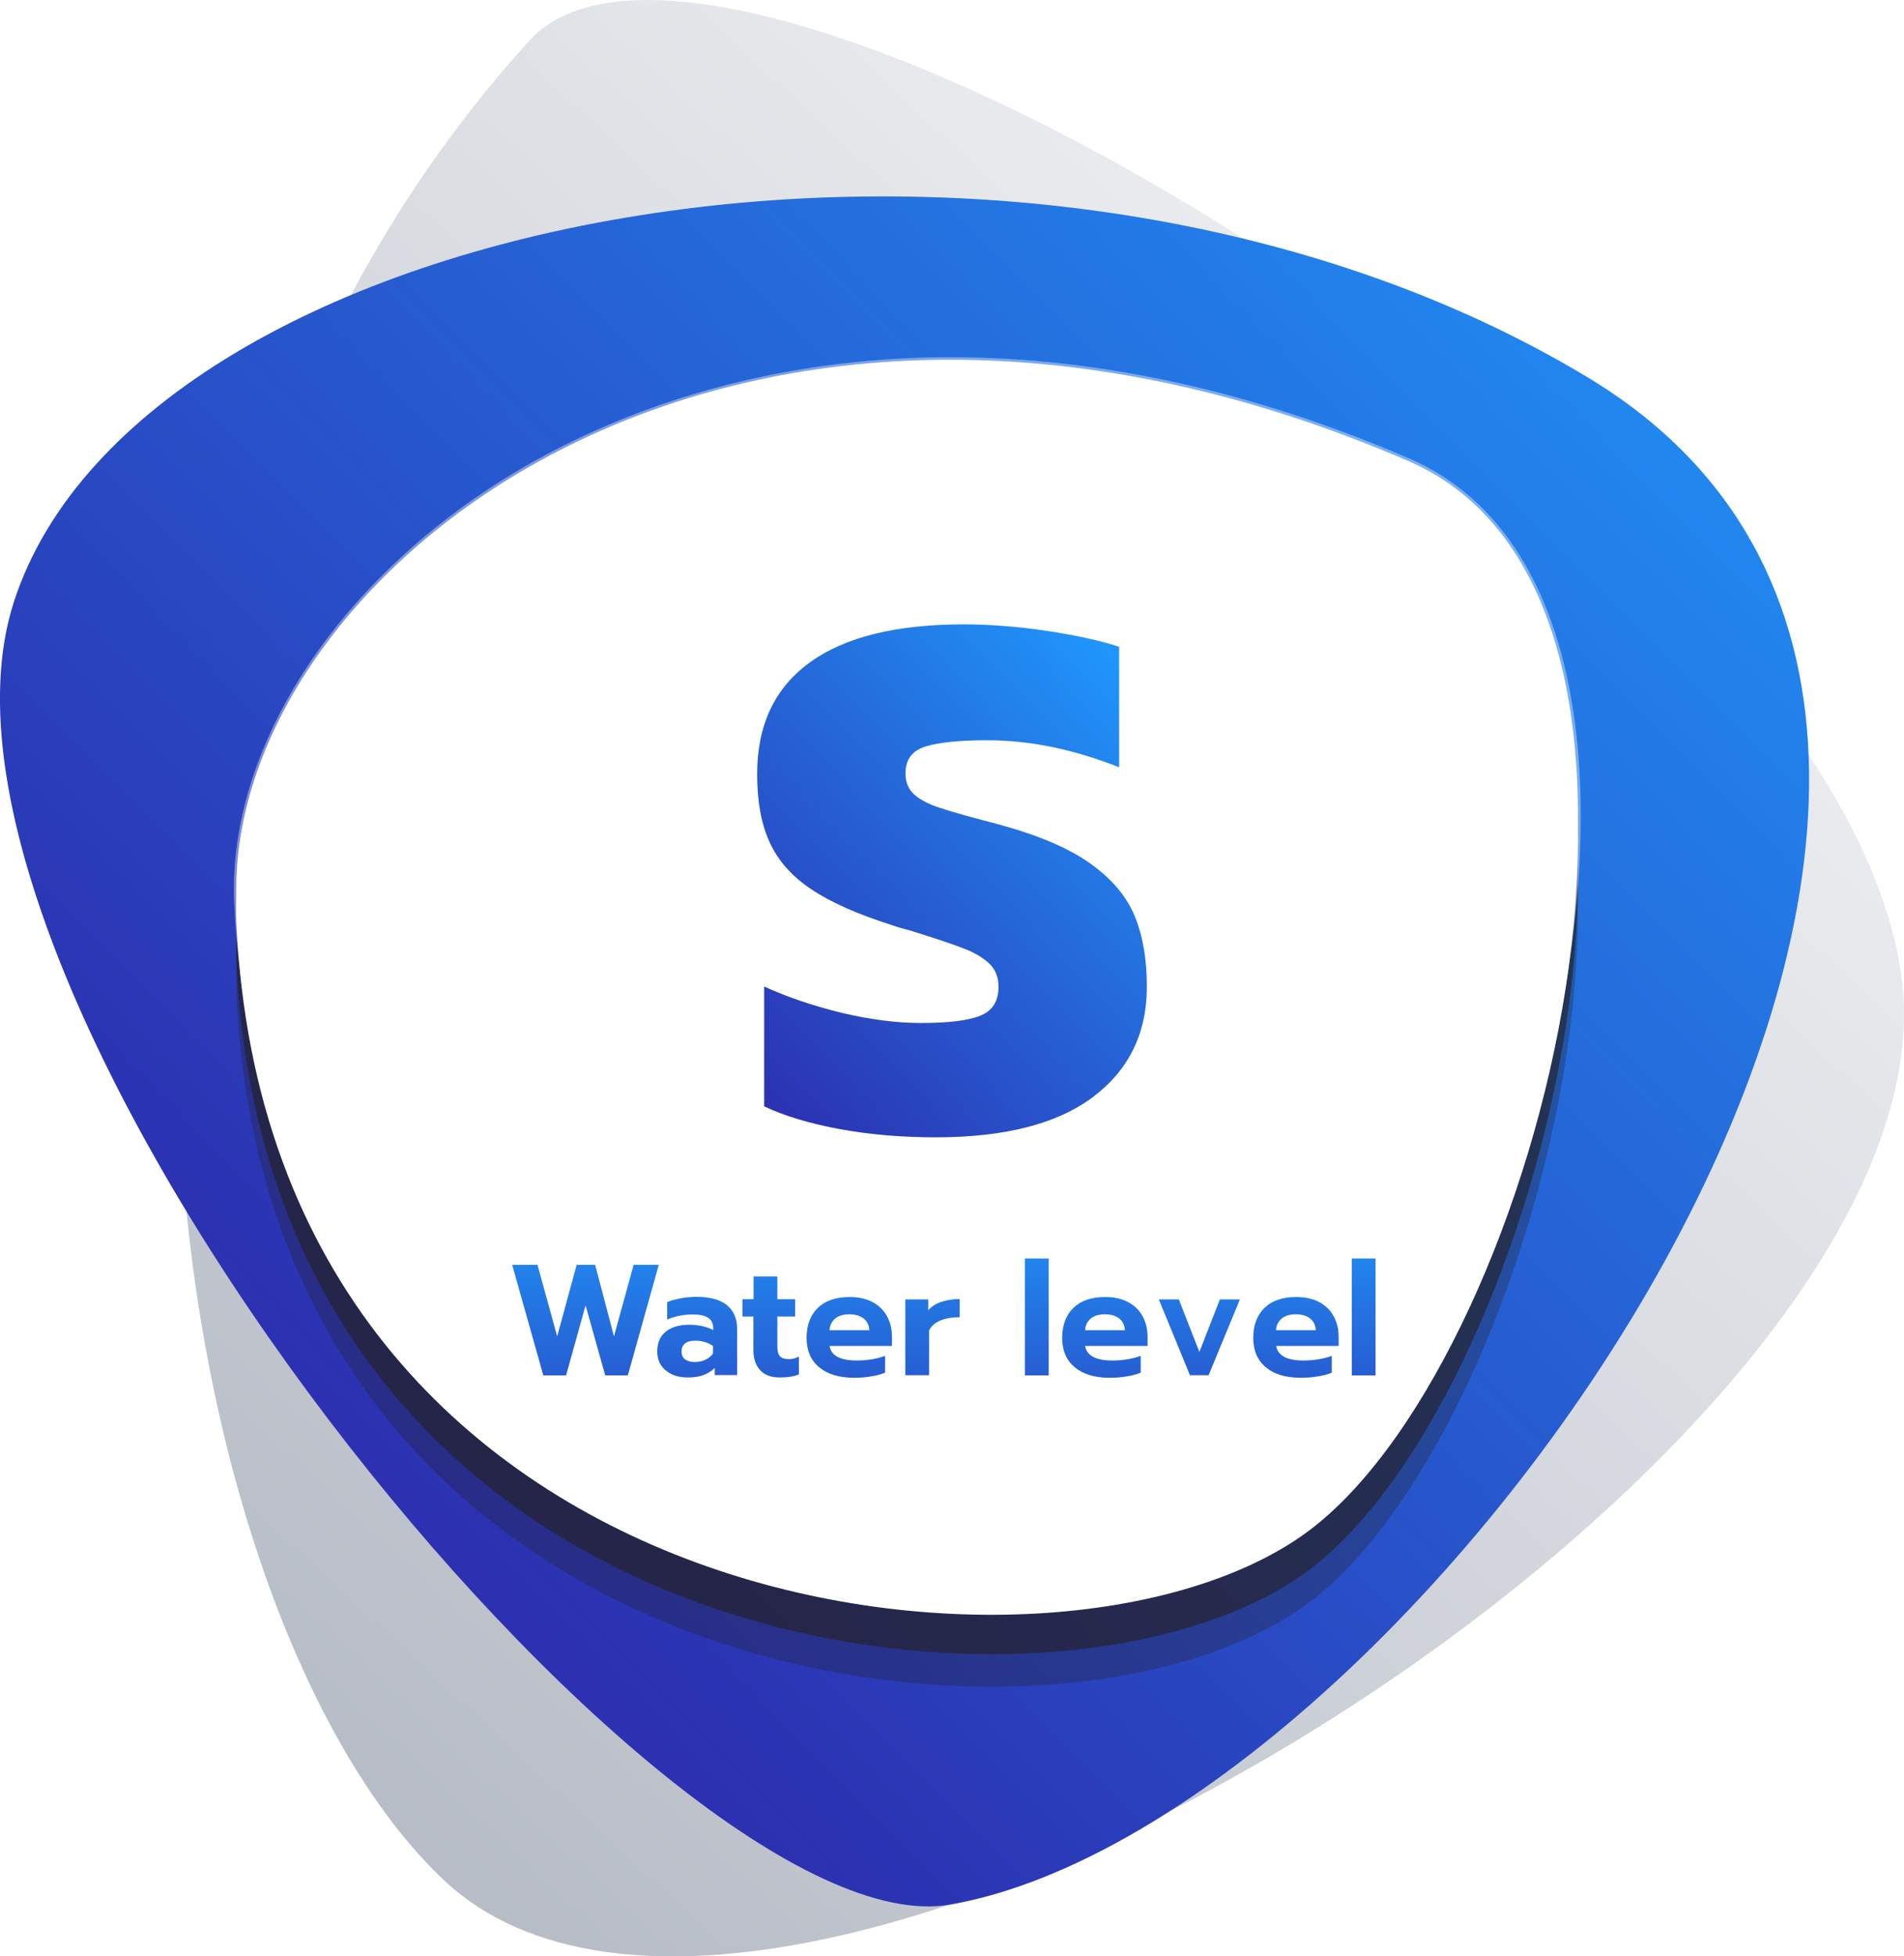 <?xml version="1.0" encoding="utf-8"?>
<!-- Generator: Adobe Illustrator 26.5.0, SVG Export Plug-In . SVG Version: 6.00 Build 0)  -->
<svg version="1.1" id="Layer_1" xmlns="http://www.w3.org/2000/svg" xmlns:xlink="http://www.w3.org/1999/xlink" x="0px" y="0px"
	 viewBox="0 0 111.3 114.3" style="enable-background:new 0 0 111.3 114.3;" xml:space="preserve">
<style type="text/css">
	.st0{fill:url(#SVGID_1_);}
	.st1{fill:url(#SVGID_00000036930489982278112580000012416698145961802160_);}
	.st2{opacity:0.3;fill:#231F20;}
	.st3{opacity:0.6;fill:#231F20;}
	.st4{fill:#FFFFFF;}
	.st5{opacity:0.4;}
	.st6{fill:url(#SVGID_00000138548940895574429500000008060040787204358057_);}
	.st7{fill:url(#SVGID_00000027596820264108065300000016328685977154571676_);}
	.st8{fill:url(#SVGID_00000053531387974260991360000002844761562222984608_);}
	.st9{fill:url(#SVGID_00000047782460315419378710000016077840100718624161_);}
	.st10{fill:url(#SVGID_00000044156487696140402790000003868075064368568759_);}
	.st11{fill:url(#SVGID_00000028282882143121970760000012491416336724045702_);}
	.st12{fill:url(#SVGID_00000178895519555813849410000007948201983682810297_);}
	.st13{fill:url(#SVGID_00000004537609284547154690000006285376297706326939_);}
	.st14{fill:url(#SVGID_00000008148384495481295190000007973807012316314279_);}
	.st15{fill:url(#SVGID_00000003818823459585547650000012179801031934733462_);}
	.st16{fill:url(#SVGID_00000079444460994082236990000008675109786657957815_);}
	.st17{opacity:0.3;fill:#221F1F;}
	.st18{opacity:0.6;fill:#221F1F;}
	.st19{fill:url(#SVGID_00000098193295044540760460000005363361439462095030_);}
	.st20{fill:url(#SVGID_00000091718559263174291320000004930936642739600566_);}
	.st21{fill:url(#SVGID_00000070097714933446942760000017796087019651999910_);}
	.st22{fill:url(#SVGID_00000100379657206785176850000005001358894305162431_);}
	.st23{fill:url(#SVGID_00000136380080401313381660000004891119109466102194_);}
	.st24{fill:url(#SVGID_00000015332634003920167690000009382232275579294087_);}
	.st25{fill:#3D3D3D;}
	.st26{fill:url(#SVGID_00000073710820102797897030000010044814018593641126_);}
	.st27{fill:url(#SVGID_00000019642985538682949900000011817292519743172268_);}
	.st28{fill:url(#SVGID_00000005244828627722758260000013536090579244969620_);}
	.st29{fill:url(#SVGID_00000140731778981027101100000001883901250396876683_);}
	.st30{fill:url(#SVGID_00000031199065590805081390000016422110634852112567_);}
	.st31{fill:url(#SVGID_00000162339701583819602100000017790882747716386213_);}
	.st32{fill:url(#SVGID_00000022558392090582295040000008822915783711538575_);}
	.st33{fill:url(#SVGID_00000114040117993481321480000004182571314598824851_);}
	.st34{fill:url(#SVGID_00000139997687208632256420000017992882678526374547_);}
	.st35{fill:url(#SVGID_00000177455279282507682670000005365894224005646006_);}
	.st36{fill:url(#SVGID_00000029034787120262663560000014887296765689828773_);}
	.st37{fill:url(#SVGID_00000129902010441975818540000002436607190825015455_);}
	.st38{fill:url(#SVGID_00000002357848111610791620000017661263402119546541_);}
	.st39{fill:url(#SVGID_00000087372626374961757330000018265848107561734814_);}
	.st40{fill:url(#SVGID_00000046327437978685303570000015294359936387857280_);}
	.st41{fill:url(#SVGID_00000137849689216992339420000011959063372332978578_);}
	.st42{fill:url(#SVGID_00000139265129604343071670000009509499101997817516_);}
	.st43{fill:url(#SVGID_00000133517595128797342260000008905983245122100364_);}
	.st44{fill:url(#SVGID_00000045587633455890048420000004421006665661896603_);}
	.st45{fill:url(#SVGID_00000036227853551217678310000013832537338494461057_);}
	.st46{fill:url(#SVGID_00000178914276391974173090000014439296812751471551_);}
	.st47{fill:url(#SVGID_00000080172745007201043500000010449753802571918208_);}
	.st48{fill:url(#SVGID_00000162351659688742253200000002359533176401742998_);}
	.st49{fill:url(#SVGID_00000155835619707759695300000001139471057824104359_);}
	.st50{fill:url(#SVGID_00000078757663316717180510000014051083379056334474_);}
	.st51{fill:url(#SVGID_00000083803697220950687200000000417424071614914222_);}
	.st52{fill:url(#SVGID_00000165932437311284053120000010482072937148143789_);}
	.st53{fill:url(#SVGID_00000044165149010097800740000002396335444193518507_);}
	.st54{fill:url(#SVGID_00000007405476810749763530000012332564875604973747_);}
	.st55{fill:url(#SVGID_00000129186473899597689810000009511286101249133757_);}
	.st56{fill:url(#SVGID_00000134243761338397075120000004810812805442846889_);}
	.st57{fill:url(#SVGID_00000021822302469655338930000002049025214408450751_);}
	.st58{fill:url(#SVGID_00000034054403081517217620000014810707196319261057_);}
	.st59{fill:url(#SVGID_00000150072341185280867100000013498803891211798206_);}
	.st60{fill:url(#SVGID_00000020379254623842167610000013709262460703257775_);}
	.st61{fill:url(#SVGID_00000026142498972280811300000000438206976748273595_);}
	.st62{fill:url(#SVGID_00000116205680565574589650000005627705550785750661_);}
	.st63{fill:url(#SVGID_00000161592448007507023990000012810993909123888796_);}
	.st64{fill:url(#SVGID_00000057869066371659700780000007290148646416403643_);}
	.st65{fill:url(#SVGID_00000072252566481937247860000006713205776744059292_);}
	.st66{fill:url(#SVGID_00000089539655979705766610000010112260815219530112_);}
	.st67{fill:url(#SVGID_00000070800557662379803310000005438979637292549032_);}
	.st68{fill:url(#SVGID_00000131331341706643505540000005747295418689318057_);}
	.st69{fill:url(#SVGID_00000021100176131050973720000003922499303559847332_);}
	.st70{fill:url(#SVGID_00000142881889819848869900000005842576131993832615_);}
	.st71{fill:url(#SVGID_00000046338929496086996310000002730366692660962233_);}
	.st72{fill:url(#SVGID_00000134218736270338678930000008424221183135305628_);}
	.st73{fill:url(#SVGID_00000022561974899782913060000009042740404746393498_);}
	.st74{fill:url(#SVGID_00000135669210799318329880000014221867649907756952_);}
	.st75{fill:url(#SVGID_00000030448032757902091280000002149466380493576069_);}
	.st76{fill:url(#SVGID_00000011008108786065488660000007477195415623004804_);}
	.st77{fill:url(#SVGID_00000097475633432590788850000002839576880674805431_);}
	.st78{fill:url(#SVGID_00000040567317807556660960000017812972710807371442_);}
	.st79{fill:url(#SVGID_00000182498113090620234680000003436380768594613944_);}
	.st80{fill:url(#SVGID_00000022530225494440730220000015740470410725134490_);}
	.st81{fill:url(#SVGID_00000042694737983720045320000004040367996754401163_);}
	.st82{fill:url(#SVGID_00000169546057319639221520000012712146099646522009_);}
	.st83{fill:url(#SVGID_00000044146063790830794240000000862146255487765425_);}
	.st84{fill:url(#SVGID_00000051358977860080180960000001935590063454909862_);}
	.st85{fill:url(#SVGID_00000131358465751379533930000014154976253571582103_);}
	.st86{fill:url(#SVGID_00000084493889375171535960000016751064250503138214_);}
	.st87{fill:url(#SVGID_00000062913003949685473960000016189603697935898549_);}
	.st88{fill:url(#SVGID_00000177451486630926159340000004042105537001937052_);}
	.st89{fill:url(#SVGID_00000132783440776552633130000000054586996075357601_);}
	.st90{fill:url(#SVGID_00000007427719659581849430000008068489449624753030_);}
	.st91{fill:url(#SVGID_00000080192534263714546550000010016848025861421981_);}
	.st92{fill:url(#SVGID_00000083811910588556067530000001517918473213601922_);}
	.st93{fill:url(#SVGID_00000157290708560409879970000016263615844543826617_);}
	.st94{clip-path:url(#SVGID_00000109005559291894598560000007919270344212005273_);}
	.st95{clip-path:url(#SVGID_00000062166572488069264810000007214347289425385621_);enable-background:new    ;}
	.st96{clip-path:url(#SVGID_00000149375607294734955650000009303944663856375726_);}
	.st97{clip-path:url(#SVGID_00000048498377029481643270000017674191671428756649_);}
	.st98{opacity:0;clip-path:url(#SVGID_00000165914111964885320060000008391561521738634898_);}
	.st99{opacity:0;}
	.st100{clip-path:url(#SVGID_00000035501158351983081260000003809661979755650969_);}
	.st101{clip-path:url(#SVGID_00000165914111964885320060000008391561521738634898_);}
	.st102{clip-path:url(#SVGID_00000163065966343482065560000006550647259847733153_);}
	.st103{clip-path:url(#SVGID_00000159451661385434037720000015868462476298884771_);}
	.st104{clip-path:url(#SVGID_00000025417656287681280370000001470011506482000039_);enable-background:new    ;}
	.st105{clip-path:url(#SVGID_00000041293906879447585950000016910859429687924917_);}
	.st106{clip-path:url(#SVGID_00000091724697439429136050000000864597679330534791_);}
	.st107{opacity:0;clip-path:url(#SVGID_00000056426272352466358980000000451058384168579467_);}
	.st108{clip-path:url(#SVGID_00000006677499024059647700000009919839022081101499_);}
	.st109{clip-path:url(#SVGID_00000056426272352466358980000000451058384168579467_);}
	.st110{clip-path:url(#SVGID_00000138572764155363628410000007818954314341774006_);}
	.st111{clip-path:url(#SVGID_00000093153480571016606540000007058614505330404539_);}
	.st112{opacity:0.1;clip-path:url(#SVGID_00000059278975368701268420000005257289851640875669_);fill:#231F20;}
	.st113{clip-path:url(#SVGID_00000026854499406927182540000007191364272071890823_);}
	.st114{opacity:0.1;clip-path:url(#SVGID_00000124864597950126576400000000989540104343410365_);fill:#231F20;}
	.st115{clip-path:url(#SVGID_00000099643850625642906540000017272377076766653067_);}
	.st116{clip-path:url(#SVGID_00000087375505860860960420000012434261874694666917_);fill:#FFFFFF;}
	.st117{clip-path:url(#SVGID_00000147917724375788199330000015150048449635966355_);}
	.st118{clip-path:url(#SVGID_00000096753300390719805030000001739948578937238174_);fill:#FFFFFF;}
	.st119{clip-path:url(#SVGID_00000073714921552432346980000013411246819178100671_);}
	.st120{clip-path:url(#SVGID_00000147178739241558298670000010748794378151465108_);fill:#FFFFFF;}
	.st121{clip-path:url(#SVGID_00000016073328817941733330000014450309571802622600_);}
	.st122{clip-path:url(#SVGID_00000057870996349775076840000008819916952401136300_);enable-background:new    ;}
	.st123{clip-path:url(#SVGID_00000123422665537970315990000009528546936624382099_);}
	.st124{clip-path:url(#SVGID_00000166655601487086766580000003819070573051668373_);}
	.st125{opacity:0;clip-path:url(#SVGID_00000060013076820830546640000014942533099324357545_);}
	.st126{clip-path:url(#SVGID_00000155869233708959181870000004218402045037310611_);}
	.st127{clip-path:url(#SVGID_00000060013076820830546640000014942533099324357545_);}
	.st128{clip-path:url(#SVGID_00000063629458850537625040000001450243227900862877_);}
	.st129{clip-path:url(#SVGID_00000082329525501560423640000013847254164239852417_);}
	.st130{clip-path:url(#SVGID_00000059284718326311649610000005800956121994622373_);enable-background:new    ;}
	.st131{clip-path:url(#SVGID_00000105415032670066352130000005618107826369767853_);}
	.st132{clip-path:url(#SVGID_00000000203357453678928930000016381865275126694570_);}
	.st133{opacity:0;clip-path:url(#SVGID_00000046297830938102907120000010397857018084538526_);}
	.st134{clip-path:url(#SVGID_00000169522369064862401640000015105490909963653776_);}
	.st135{clip-path:url(#SVGID_00000046297830938102907120000010397857018084538526_);}
	.st136{clip-path:url(#SVGID_00000031893834613853703300000009204550962569989508_);}
	.st137{clip-path:url(#SVGID_00000140706839865762814190000004301879569296370837_);}
	.st138{clip-path:url(#SVGID_00000102525532173458187840000014553434330967182727_);enable-background:new    ;}
	.st139{clip-path:url(#SVGID_00000117644057376641873050000016252981146209182393_);}
	.st140{clip-path:url(#SVGID_00000039115090530587550080000008148262581706619798_);}
	.st141{opacity:0;clip-path:url(#SVGID_00000003827051099389308020000008341618138058266299_);}
	.st142{clip-path:url(#SVGID_00000150805909795306992440000014385014529090494085_);}
	.st143{clip-path:url(#SVGID_00000003827051099389308020000008341618138058266299_);}
	.st144{clip-path:url(#SVGID_00000149370366453545992230000015652764081445699236_);}
	.st145{clip-path:url(#SVGID_00000183232345924116565130000006560121788840264639_);}
	.st146{clip-path:url(#SVGID_00000119835166485390600230000000235557113327186105_);enable-background:new    ;}
	.st147{clip-path:url(#SVGID_00000129905800804333974860000000960294515121441443_);}
	.st148{clip-path:url(#SVGID_00000093897154507427737590000002310666398516408208_);}
	.st149{opacity:0;clip-path:url(#SVGID_00000151510821356983067500000002353579801058336922_);}
	.st150{clip-path:url(#SVGID_00000060747848785247278900000012204217953226325662_);}
	.st151{clip-path:url(#SVGID_00000151510821356983067500000002353579801058336922_);}
	.st152{clip-path:url(#SVGID_00000158723950673546355570000008374976839442048646_);}
	.st153{clip-path:url(#SVGID_00000168809923968120094740000009665929361555351990_);}
	.st154{clip-path:url(#SVGID_00000002363915074369236880000003877472428338683061_);enable-background:new    ;}
	.st155{clip-path:url(#SVGID_00000168801191734739487360000008741540062915310467_);}
	.st156{clip-path:url(#SVGID_00000023281314517458924560000006717500323688619959_);}
	.st157{opacity:0;clip-path:url(#SVGID_00000057841685940922050740000004955214137187044528_);}
	.st158{clip-path:url(#SVGID_00000099628618701976996450000013963557931931383442_);}
	.st159{clip-path:url(#SVGID_00000057841685940922050740000004955214137187044528_);}
	.st160{clip-path:url(#SVGID_00000135669482688564439370000001892990455377833662_);}
	.st161{clip-path:url(#SVGID_00000110458370937312331440000013892492455123603091_);}
	.st162{clip-path:url(#SVGID_00000016056823165345846190000012184910338127090569_);enable-background:new    ;}
	.st163{clip-path:url(#SVGID_00000173151972462406132820000014343321892159079102_);}
	.st164{clip-path:url(#SVGID_00000051357544200602600010000000867444475783808417_);}
	.st165{opacity:0;clip-path:url(#SVGID_00000109732781124916678550000002128511972554280361_);}
	.st166{clip-path:url(#SVGID_00000062154986729426512130000004569988929133258671_);}
	.st167{clip-path:url(#SVGID_00000109732781124916678550000002128511972554280361_);}
	.st168{clip-path:url(#SVGID_00000167373313417061501910000007850160232096211639_);}
	.st169{clip-path:url(#SVGID_00000145778023836708649680000014834423809919125673_);}
	.st170{clip-path:url(#SVGID_00000005256727950475947550000017811525513902706580_);enable-background:new    ;}
	.st171{clip-path:url(#SVGID_00000104682153081530697510000013870576466957641879_);}
	.st172{clip-path:url(#SVGID_00000091727566749246399780000005564583707626993543_);}
	.st173{opacity:0;clip-path:url(#SVGID_00000066478435166280246440000011809098041866061190_);}
	.st174{clip-path:url(#SVGID_00000166673167353423978980000007314988776446307482_);}
	.st175{clip-path:url(#SVGID_00000066478435166280246440000011809098041866061190_);}
	.st176{clip-path:url(#SVGID_00000018229985029593682270000015974493636599537797_);}
	.st177{clip-path:url(#SVGID_00000091717879960288164930000005694205274686207407_);}
	.st178{clip-path:url(#SVGID_00000018224207999436434510000001725069689083193008_);enable-background:new    ;}
	.st179{clip-path:url(#SVGID_00000039128079018314024440000013296080407901866395_);}
	.st180{clip-path:url(#SVGID_00000003786137976716214150000013686777935695893128_);}
	.st181{opacity:0;clip-path:url(#SVGID_00000070100552184014240860000012658988793759116719_);}
	.st182{clip-path:url(#SVGID_00000069390092620351479600000012282256982420006032_);}
	.st183{clip-path:url(#SVGID_00000070100552184014240860000012658988793759116719_);}
	.st184{clip-path:url(#SVGID_00000039119303687853347470000001951448897887347629_);}
	.st185{clip-path:url(#SVGID_00000178897298244010906240000000203461424730505119_);}
	.st186{clip-path:url(#SVGID_00000122693342851805953230000000504338043822580098_);enable-background:new    ;}
	.st187{clip-path:url(#SVGID_00000033337302628411747640000013123231042119310470_);}
	.st188{clip-path:url(#SVGID_00000133510339760090241250000012757564996362434736_);}
	.st189{opacity:0;clip-path:url(#SVGID_00000035513611258886999180000010615422435168431807_);}
	.st190{clip-path:url(#SVGID_00000024703739026966012880000012297129353595582894_);}
	.st191{clip-path:url(#SVGID_00000035513611258886999180000010615422435168431807_);}
	.st192{clip-path:url(#SVGID_00000132055894231456895410000005449278499860304031_);}
	.st193{clip-path:url(#SVGID_00000047036133832582191990000001781732705340931495_);}
	.st194{clip-path:url(#SVGID_00000128454382958543274960000000687970098951691908_);enable-background:new    ;}
	.st195{clip-path:url(#SVGID_00000142175866942147130770000012150640089189866123_);}
	.st196{clip-path:url(#SVGID_00000009581212068966337930000013336838987663145645_);}
	.st197{opacity:0;clip-path:url(#SVGID_00000054236006645506926230000006332026256585677982_);}
	.st198{clip-path:url(#SVGID_00000026144677013302775100000013816103959552668077_);}
	.st199{clip-path:url(#SVGID_00000054236006645506926230000006332026256585677982_);}
	.st200{clip-path:url(#SVGID_00000066494882802917884410000016898280883524644226_);}
	.st201{clip-path:url(#SVGID_00000030459633898046634340000009958663323909768092_);}
	.st202{clip-path:url(#SVGID_00000183216549322765082710000009773595103807573426_);enable-background:new    ;}
	.st203{clip-path:url(#SVGID_00000000905246114965975980000012134345626033883822_);}
	.st204{clip-path:url(#SVGID_00000170249074489883256480000012362672778388062388_);}
	.st205{opacity:0;clip-path:url(#SVGID_00000064318432360852237560000000869257696874134164_);}
	.st206{clip-path:url(#SVGID_00000087387009652078937100000009249109495001104294_);}
	.st207{clip-path:url(#SVGID_00000064318432360852237560000000869257696874134164_);}
	.st208{clip-path:url(#SVGID_00000119077844281156852820000006581472190765269686_);}
	.st209{clip-path:url(#SVGID_00000130637314968060481780000013561269987975572621_);}
	.st210{clip-path:url(#SVGID_00000102545404614227430260000001642726185298334377_);enable-background:new    ;}
	.st211{clip-path:url(#SVGID_00000181769308401709965990000009997674641498803605_);}
	.st212{clip-path:url(#SVGID_00000121251022495938015760000018202770397381099412_);}
	.st213{opacity:0;clip-path:url(#SVGID_00000052091583588765983160000004030075598409197488_);}
	.st214{clip-path:url(#SVGID_00000009573274251368156550000014118286948868745630_);}
	.st215{clip-path:url(#SVGID_00000052091583588765983160000004030075598409197488_);}
	.st216{clip-path:url(#SVGID_00000043444110466153123820000014792774405687717544_);}
	.st217{clip-path:url(#SVGID_00000007408938896526488750000013856248042617437585_);}
	.st218{clip-path:url(#SVGID_00000038385162579564206220000011231923735885916846_);enable-background:new    ;}
	.st219{clip-path:url(#SVGID_00000140710549387246469180000001392272664272308379_);}
	.st220{clip-path:url(#SVGID_00000080912732042076155240000017016077296776293766_);}
	.st221{opacity:0;clip-path:url(#SVGID_00000127744792868282465190000011847006438333834882_);}
	.st222{clip-path:url(#SVGID_00000049211925699327525490000016472802437387065223_);}
	.st223{clip-path:url(#SVGID_00000127744792868282465190000011847006438333834882_);}
	.st224{clip-path:url(#SVGID_00000132078275710079724830000005608773987385320834_);}
	.st225{fill:url(#SVGID_00000157997845013424886700000005276773491091305661_);}
	.st226{fill:url(#SVGID_00000044867309400152053310000010923609068706736573_);}
	.st227{fill:url(#SVGID_00000104705509647878713780000002510025243947843732_);}
	.st228{fill:url(#SVGID_00000165235378746013952280000003753816910337719726_);}
	.st229{fill:url(#SVGID_00000138545480889233738050000004020621470424554377_);}
	.st230{fill:url(#SVGID_00000114780505934095677000000002674810914310954905_);}
	.st231{fill:url(#SVGID_00000114774615063239620980000004985686227651863169_);}
	.st232{fill:url(#SVGID_00000149349118639618650800000011901058390631672704_);}
	.st233{fill:url(#SVGID_00000031207362240723041280000010935906155227091129_);}
	.st234{fill:url(#SVGID_00000074401754171422930340000014059499320838763706_);}
	.st235{fill:url(#SVGID_00000096023313470116496770000009539710119925909902_);}
	.st236{fill:url(#SVGID_00000022556901558868461150000010852620786549420479_);}
	.st237{fill:url(#SVGID_00000009558451573963897270000014019883806083482797_);}
	.st238{fill:url(#SVGID_00000070812264783090610550000017234066802882383006_);}
	.st239{fill:url(#SVGID_00000060740641404490751260000001614061455654660526_);}
	.st240{fill:url(#SVGID_00000071561755096186242560000003125197084382534825_);}
	.st241{fill:url(#SVGID_00000030451543078167230160000007887673961844325767_);}
	.st242{fill:url(#SVGID_00000042002034530379755830000002501296546765898668_);}
	.st243{fill:url(#SVGID_00000029010986571498006690000009809816904239843255_);}
	.st244{fill:url(#SVGID_00000028296277093667471130000013098288163747530905_);}
	.st245{opacity:0.6;fill:#333333;}
	.st246{fill:url(#SVGID_00000134218940944499171870000002579468924420623509_);}
	.st247{fill:url(#SVGID_00000124154796774319842830000002992665086742444184_);}
	.st248{fill:url(#SVGID_00000158716436878644019460000000130623694582633910_);}
	.st249{fill:url(#SVGID_00000111909880209305248090000005542743801227184548_);}
	.st250{fill:url(#SVGID_00000183215610661380368120000010186194090213874340_);}
	.st251{fill:url(#SVGID_00000121977782792365067950000017952742147052684474_);}
	.st252{fill:url(#SVGID_00000079486976701585878860000005442490349933933953_);}
	.st253{fill:url(#SVGID_00000076575430114666592140000012684265142469016201_);}
	.st254{fill:#EA8023;}
	.st255{fill:url(#SVGID_00000058555772152174894880000009142896160380386997_);}
	.st256{fill:url(#SVGID_00000155122232502399173280000006361676605706799749_);}
	.st257{fill:url(#SVGID_00000004520065223901391690000000874971968083316637_);}
	.st258{fill:url(#SVGID_00000058565530053134858750000009393646473985790364_);}
	.st259{fill:url(#SVGID_00000138572804976421313200000013955488963268674702_);}
	.st260{fill:url(#SVGID_00000042003270764907140750000003443170651206546074_);}
	.st261{fill:url(#SVGID_00000130635596890384223160000000450065561779904137_);}
	.st262{fill:url(#SVGID_00000175298062200986319020000016062045587859241352_);}
	.st263{fill:url(#SVGID_00000111161466643673990850000001116361751708523153_);}
	.st264{fill:url(#SVGID_00000092458657315906645470000012555521503133202842_);}
	.st265{fill:url(#SVGID_00000115486839811444945220000015172873295908851593_);}
	.st266{fill:url(#SVGID_00000043457211997815875310000013052392098046659725_);}
	.st267{fill:url(#SVGID_00000167384032526174833280000016391692579964812698_);}
	.st268{fill:url(#SVGID_00000122720214979669195020000016330990597869267338_);}
	.st269{fill:url(#SVGID_00000124852422401995448780000011426450430136406675_);}
	.st270{fill:url(#SVGID_00000024703925767592025360000001170556785215970735_);}
	.st271{fill:url(#SVGID_00000175291401535597352320000007035581520401084824_);}
	.st272{fill:url(#SVGID_00000119829402279189894740000004215495980543809434_);}
	.st273{fill:url(#SVGID_00000068674319278271531880000007126407893607353018_);}
	.st274{fill:url(#SVGID_00000012460825285957465720000000513109749649856388_);}
	.st275{fill:url(#SVGID_00000033346490047250799700000015701895528952993179_);}
	.st276{fill:url(#SVGID_00000099655021680403678850000006871325685824402616_);}
	.st277{fill:url(#SVGID_00000057145765607951846600000006418083760243217304_);}
	.st278{fill:url(#SVGID_00000005245842173698025660000014007536903934958211_);}
	.st279{fill:url(#SVGID_00000004508792356643148560000001542048761022272918_);}
	.st280{fill:url(#SVGID_00000165211291150564717540000006535893160214947497_);}
	.st281{fill:url(#SVGID_00000136384349768367953830000003995004103392648369_);}
	.st282{fill:url(#SVGID_00000086674650590960969100000011078764616330969987_);}
	.st283{fill:url(#SVGID_00000179607107381258014760000011593064398743792036_);}
	.st284{fill:url(#SVGID_00000044869966160188377800000011574774195717817277_);}
	.st285{fill:url(#SVGID_00000046336540233080884980000003060935870061128843_);}
	.st286{fill:url(#SVGID_00000051348123257054748680000003349707003622997397_);}
	.st287{fill:url(#SVGID_00000113331249559995058300000011832420221143454375_);}
	.st288{fill:url(#SVGID_00000041275676928790798910000018116068923326840730_);}
	.st289{fill:url(#SVGID_00000118366377014627226260000007369754719949939091_);}
	.st290{fill:url(#SVGID_00000033349967748420186970000002327623358493832863_);}
	.st291{fill:url(#SVGID_00000073697958819144460070000014605292974658791347_);}
	.st292{fill:url(#SVGID_00000104688438153273314640000017132681269825685392_);}
	.st293{fill:url(#SVGID_00000021804269257510764260000004689740548672623489_);}
	.st294{fill:url(#SVGID_00000022559701574003469450000001558842314914630588_);}
	.st295{fill:url(#SVGID_00000139979897524106850140000006526342861053244309_);}
	.st296{fill:url(#SVGID_00000117651440957782262920000002665122939066222008_);}
	.st297{fill:url(#SVGID_00000083066162756258926340000014803545803148827829_);}
	.st298{fill:url(#SVGID_00000082348458178800512880000005447360947796137386_);}
	.st299{fill:url(#SVGID_00000004531834956230592320000011950059512301992100_);}
	.st300{fill:url(#SVGID_00000147910288027850884460000003083724906240118694_);}
	.st301{fill:url(#SVGID_00000011000865363718889920000011826151177149555595_);}
	.st302{fill:url(#SVGID_00000145030422361492952950000014952011880911891365_);}
	.st303{fill:url(#SVGID_00000132785787910317565340000011829011382555340937_);}
	.st304{fill:url(#SVGID_00000154424402270529778530000017730228593113715634_);}
	.st305{fill:url(#SVGID_00000070841578682775940760000017468286508754354082_);}
	.st306{fill:url(#SVGID_00000087380217763372003550000002625977308041665458_);}
	.st307{fill:url(#SVGID_00000067930528648094222140000010251730740096020157_);}
	.st308{fill:url(#SVGID_00000001635188099149310460000002286937916441218702_);}
	.st309{fill:url(#SVGID_00000035529827467871499490000016925861424931789485_);}
	.st310{fill:url(#SVGID_00000014619550433099122080000013522090351500658366_);}
	.st311{fill:url(#SVGID_00000145741489150916374130000004028804228846876827_);}
	.st312{fill:url(#SVGID_00000116935112743459980060000001195026984273578159_);}
	.st313{fill:url(#SVGID_00000035530237756704687390000010805881901566520736_);}
	.st314{fill:url(#SVGID_00000087389739387171234240000007078753519416669339_);}
	.st315{fill:url(#SVGID_00000080926125129565597230000018111557963238743480_);}
	.st316{fill:url(#SVGID_00000175300694494801580460000005182344238201291197_);}
	.st317{fill:url(#SVGID_00000118360528873054899140000001532848052722272168_);}
	.st318{fill:url(#SVGID_00000136393338404112947500000018250733760913162117_);}
	.st319{fill:url(#SVGID_00000076572990776826386340000005961537492294745267_);}
	.st320{fill:url(#SVGID_00000029007199489115507900000008827874940997067176_);}
	.st321{fill:url(#SVGID_00000158708668656407857530000009166254370376038026_);}
	.st322{fill:url(#SVGID_00000067958463429665916830000001004586246291658906_);}
	.st323{fill:url(#SVGID_00000159470028075557438910000008280108616720536255_);}
	.st324{fill:url(#SVGID_00000092424816201425032080000014902881180760066467_);}
	.st325{fill:url(#SVGID_00000121988235898391847480000001962594744007837359_);}
	.st326{fill:url(#SVGID_00000080897581495745798840000016707443547082374803_);}
	.st327{fill:url(#SVGID_00000043434298847421238670000017322310825637331902_);}
	.st328{fill:url(#SVGID_00000049199840538859724450000007163598359461821080_);}
	.st329{fill:url(#SVGID_00000010269660722397833920000007830546881882860676_);}
	.st330{fill:url(#SVGID_00000115505134014901467770000007913886956844267182_);}
	.st331{fill:url(#SVGID_00000136410192114010900660000015843131835770716086_);}
	.st332{fill:url(#SVGID_00000071526059780676883200000009795219404561152138_);}
	.st333{fill:url(#SVGID_00000111895630199106867740000007856499267875365015_);}
	.st334{fill:url(#SVGID_00000109733216016279947880000002843198411096365225_);}
	.st335{fill:url(#SVGID_00000000938748074164464320000007353710535369775253_);}
	.st336{fill:url(#SVGID_00000133487221775094696620000007572375818251594119_);}
	.st337{fill:url(#SVGID_00000026854077103381811300000015962785426951774096_);}
	.st338{fill:url(#SVGID_00000092447241643176426710000008173717933390475706_);}
	.st339{fill:url(#SVGID_00000087409323429492303730000009859389061656049596_);}
	.st340{fill:url(#SVGID_00000169524920157881041640000008422919465156595877_);}
	.st341{fill:url(#SVGID_00000103248743001753127330000018087617452048078006_);}
	.st342{fill:url(#SVGID_00000152233343010624367820000016568033231577033393_);}
	.st343{fill:url(#SVGID_00000145759271894159859440000006856722991196971695_);}
	.st344{fill:url(#SVGID_00000093883762267356623500000006270432663464032185_);}
	.st345{fill:url(#SVGID_00000148638281955040049640000011041832312772335796_);}
	.st346{fill:url(#SVGID_00000000911934279702528990000010089356080899491483_);}
	.st347{fill:url(#SVGID_00000181063634618738954380000008714779524153596047_);}
	.st348{fill:url(#SVGID_00000055702603836899846870000008423439705810327440_);}
	.st349{fill:url(#SVGID_00000095311262758283879960000007429815541865286300_);}
	.st350{fill:url(#SVGID_00000005228576075762259610000017575725349345232309_);}
	.st351{fill:url(#SVGID_00000015339842904545977680000005419202571021905070_);}
	.st352{fill:url(#SVGID_00000150063393455919664990000002557738299519702712_);}
	.st353{fill:url(#SVGID_00000159445912366762561800000007217193591820096922_);}
	.st354{fill:url(#SVGID_00000147183100189171060450000003734668851063073712_);}
	.st355{fill:url(#SVGID_00000101782576919686087310000012797023500287667852_);}
	.st356{fill:url(#SVGID_00000167397156428559070840000017282417654118482336_);}
	.st357{fill:url(#SVGID_00000088814398286588633120000002128576764466410149_);}
	.st358{fill:url(#SVGID_00000015345630382153087450000005280281551256984744_);}
	.st359{fill:url(#SVGID_00000093884043252235304850000015902655358963379637_);}
	.st360{fill:url(#SVGID_00000020372873643314960300000002919210692702637481_);}
	.st361{fill:url(#SVGID_00000102502950389024783970000001981069353898452400_);}
	.st362{fill:url(#SVGID_00000059288843417385684580000010357896401947945371_);}
	.st363{fill:url(#SVGID_00000065074916801506615680000012953939799121184933_);}
	.st364{fill:url(#SVGID_00000151502255302603528730000001809110028850088114_);}
	.st365{fill:url(#SVGID_00000163060094948475539170000005256762535151890601_);}
	.st366{fill:url(#SVGID_00000030454462359228939330000010454164159015341446_);}
	.st367{fill:url(#SVGID_00000050661704708492675400000017809317106039407507_);}
	.st368{fill:url(#SVGID_00000015317360325452228930000003523948277687661441_);}
	.st369{fill:url(#SVGID_00000036216333251357364590000014738173194987611051_);}
	.st370{fill:url(#SVGID_00000055703732904327104310000005598516574335022268_);}
	.st371{fill:url(#SVGID_00000078013875338600352670000005335031864655898538_);}
	.st372{fill:url(#SVGID_00000015315544498112389120000003307101667636343448_);}
	.st373{fill:url(#SVGID_00000030484174131837612900000011043382384260274619_);}
	.st374{fill:url(#SVGID_00000092452648646396513270000013410049668819276194_);}
	.st375{fill:url(#SVGID_00000096059190824882171900000000003534421426888598_);}
	.st376{fill:url(#SVGID_00000038403360524555318390000016727466922871456641_);}
	.st377{fill:url(#SVGID_00000173865329604772809090000004852301399529594802_);}
	.st378{fill:url(#SVGID_00000159463719861587172440000001281786324806049173_);}
	.st379{fill:url(#SVGID_00000037674243951642372900000004483757993422291334_);}
	.st380{fill:url(#SVGID_00000180353801320695001790000002000991658060465324_);}
	.st381{fill:url(#SVGID_00000147219221607245459340000002822794841050813114_);}
	.st382{fill:url(#SVGID_00000044155384086708475710000010979829162589065377_);}
	.st383{fill:url(#SVGID_00000115474049004048182210000003512880146687711422_);}
	.st384{fill:url(#SVGID_00000012441402499820830940000008700808861525828740_);}
	.st385{fill:url(#SVGID_00000061473130672263869080000010584686995819995783_);}
	.st386{fill:url(#SVGID_00000111181885443825244200000013298328259386622354_);}
	.st387{fill:url(#SVGID_00000106828543579226040880000007613005554334314131_);}
	.st388{fill:url(#SVGID_00000067936374315144918860000011761500281049627583_);}
	.st389{fill:url(#SVGID_00000111906095184892065060000010906039664406314175_);}
	.st390{fill:url(#SVGID_00000150081304156234887720000008407561016513684644_);}
	.st391{fill:url(#SVGID_00000031911845725441997400000006568694835188115899_);}
	.st392{fill:url(#SVGID_00000039122283682467526710000011475958686407830180_);}
	.st393{fill:url(#SVGID_00000008869559291837397420000010955605164373820577_);}
	.st394{fill:url(#SVGID_00000167381296609657136440000016409014560094684817_);}
	.st395{fill:url(#SVGID_00000109744883147313945170000006929284200539083904_);}
	.st396{fill:url(#SVGID_00000055708772650368511530000013214973701855737219_);}
	.st397{fill:url(#SVGID_00000088114878398482601910000005579970570591930300_);}
	.st398{fill:url(#SVGID_00000048492050240912410660000010063037561207972282_);}
	.st399{fill:url(#SVGID_00000088112458179422144900000002413789735885262977_);}
	.st400{fill:url(#SVGID_00000094593288071142930690000009651266306593736594_);}
	.st401{fill:url(#SVGID_00000114054120872702494910000003561578659212865168_);}
	.st402{fill:url(#SVGID_00000124129666978390726420000011472230275255650949_);}
	.st403{fill:url(#SVGID_00000026152862477798110860000004408394810070907026_);}
	.st404{fill:url(#SVGID_00000100382000389413343190000007792902958564444604_);}
	.st405{fill:url(#SVGID_00000019654714548307403260000007555917962303231636_);}
	.st406{fill:url(#SVGID_00000095298966166595054490000015447319532825261209_);}
	.st407{fill:url(#SVGID_00000038374667054030779970000011233907316658847149_);}
	.st408{fill:url(#SVGID_00000078044842498159823360000012864467571927916465_);}
	.st409{fill:url(#SVGID_00000067210682636521591310000003465349951754175408_);}
	.st410{fill:url(#SVGID_00000063624858592157671670000011398619364001654169_);}
	.st411{fill:url(#SVGID_00000075875484599162069140000004087281560098369960_);}
	.st412{fill:url(#SVGID_00000108268876380621534540000016831834476479982469_);}
	.st413{fill:url(#SVGID_00000155114591509612193660000015382557218773460156_);}
	.st414{fill:url(#SVGID_00000020392416860228658670000010098661869642566800_);}
	.st415{fill:url(#SVGID_00000094610074696265499690000007566870819795726240_);}
	.st416{fill:url(#SVGID_00000109715167355482215630000009616375853478040470_);}
	.st417{fill:url(#SVGID_00000142169825822317847350000018351114657283123612_);}
	.st418{fill:url(#SVGID_00000034089868571530312430000013184891127372747173_);}
	.st419{fill:url(#SVGID_00000079470064663961946650000005644822245889247900_);}
	.st420{fill:url(#SVGID_00000141422970928613378410000007730972008387946419_);}
	.st421{fill:url(#SVGID_00000090270761180390486830000002656782154504218770_);}
	.st422{fill:url(#SVGID_00000150801282549481019920000015612655160477815177_);}
	.st423{fill:url(#SVGID_00000086666573563267209850000011784482709144407474_);}
	.st424{fill:url(#SVGID_00000114050483172495313810000016166471223181766021_);}
	.st425{fill:url(#SVGID_00000087390338226333717770000008822988862967517577_);}
	.st426{fill:url(#SVGID_00000038398549052422765470000016105701190762363304_);}
	.st427{fill:url(#SVGID_00000183968935587218822480000000186639008853621430_);}
	.st428{fill:url(#SVGID_00000005258125279615399850000016754305127423146914_);}
	.st429{fill:url(#SVGID_00000026870388732711843750000010798693506393727631_);}
	.st430{fill:url(#SVGID_00000047739746704466124780000012690854670677136061_);}
	.st431{fill:url(#SVGID_00000059298970092976221160000000563430442569428405_);}
	.st432{fill:url(#SVGID_00000026148477448551654540000007396162490164183475_);}
	.st433{fill:url(#SVGID_00000008857236922264627050000005043515207082909626_);}
	.st434{fill:url(#SVGID_00000014596747458897421390000015003502275727523972_);}
	.st435{fill:url(#SVGID_00000072968238255474332920000017652181049305578174_);}
	.st436{fill:url(#SVGID_00000082340311304404036000000017005992025124605067_);}
	.st437{fill:url(#SVGID_00000060748096269995043060000012551149527957601676_);}
	.st438{fill:url(#SVGID_00000021080497483317922960000012103446621377976499_);}
	.st439{fill:url(#SVGID_00000086661416453031809190000016430221946153482376_);}
	.st440{fill:url(#SVGID_00000011004095576509766800000013950940053151905470_);}
	.st441{fill:url(#SVGID_00000148636673555507548110000002130095948608908967_);}
	.st442{fill:url(#SVGID_00000162318605001168177240000007525231719437980082_);}
	.st443{fill:url(#SVGID_00000041267331438462036270000012379032275407009416_);}
	.st444{fill:url(#SVGID_00000156579943614586991810000011035925552218071210_);}
	.st445{fill:url(#SVGID_00000025424466295292374710000005017605450705824134_);}
	.st446{fill:url(#SVGID_00000091723768397781347170000008271004016546409362_);}
	.st447{fill:url(#SVGID_00000010278771485878341800000007123186020028296367_);}
	.st448{fill:url(#SVGID_00000037652491511691238680000017714965775899274378_);}
	.st449{fill:url(#SVGID_00000083061433296463406390000014200876700401138317_);}
	.st450{fill:url(#SVGID_00000100358293992404839730000015706174327653213833_);}
	.st451{fill:url(#SVGID_00000005254664028928830340000002769202701159005071_);}
	.st452{fill:url(#SVGID_00000057143137095988826950000014751993013538379683_);}
	.st453{fill:url(#SVGID_00000168820536396652625630000012561307470938599100_);}
	.st454{fill:url(#SVGID_00000150811925389069711250000007466449139034063006_);}
	.st455{fill:url(#SVGID_00000030451458512940056030000007468853333895388811_);}
	.st456{fill:url(#SVGID_00000113310707539328076780000012963446886600176025_);}
	.st457{fill:url(#SVGID_00000102511612849059383700000018248245790116532889_);}
	.st458{fill:url(#SVGID_00000092420140751230139510000009829662207143640721_);}
	.st459{fill:url(#SVGID_00000153672884056455410140000009216647495657370551_);}
	.st460{fill:url(#SVGID_00000140694497632944421390000014912592571918477459_);}
	.st461{fill:url(#SVGID_00000173860688114688588630000002000824332567231660_);}
	.st462{fill:url(#SVGID_00000142886191589562988740000012529795309110396560_);}
	.st463{fill:url(#SVGID_00000173855420756363383150000004242883871424387211_);}
	.st464{fill:url(#SVGID_00000118375335117395452720000008979790226724735624_);}
	.st465{fill:url(#SVGID_00000098920291883048924700000007906839302823131037_);}
	.st466{fill:url(#SVGID_00000173861194076457925320000004403380034049557942_);}
	.st467{fill:url(#SVGID_00000001657671674159918570000010883811031373200525_);}
	.st468{fill:url(#SVGID_00000096033060905391219680000002593984739443155133_);}
	.st469{fill:url(#SVGID_00000183970687165443762520000013935747178574131596_);}
	.st470{fill:url(#SVGID_00000183238010524507811310000003456822085969444780_);}
	.st471{fill:url(#SVGID_00000028293605995801281710000003417507173063235237_);}
	.st472{fill:url(#SVGID_00000011720440201215911370000009542345872461876647_);}
	.st473{fill:url(#SVGID_00000101798720105450005070000017073623604451287982_);}
	.st474{fill:url(#SVGID_00000139993720266532226610000015443111633338170497_);}
	.st475{fill:url(#SVGID_00000040574125331004865360000014601243995238157491_);}
	.st476{fill:url(#SVGID_00000111901963186903644630000008806186077016242849_);}
	.st477{fill:url(#SVGID_00000101082718234700392530000008936375420450309509_);}
	.st478{fill:url(#SVGID_00000032607675368055185330000006857729350018274473_);}
	.st479{fill:url(#SVGID_00000031201552635607493070000005970671722612202625_);}
	.st480{fill:url(#SVGID_00000098221177157144276650000006921787970698255523_);}
	.st481{fill:url(#SVGID_00000097492625306652608190000011659128747533807787_);}
	.st482{fill:url(#SVGID_00000056391475389387192380000016029436288906345370_);}
	.st483{fill:url(#SVGID_00000006682152427697063980000006478683526959588281_);}
	.st484{fill:url(#SVGID_00000163753971845828370770000016316021159466501813_);}
	.st485{fill:url(#SVGID_00000143577972970542041340000004571874273762182820_);}
	.st486{clip-path:url(#SVGID_00000102543622933499583630000008563779862072769439_);}
	.st487{filter:url(#Adobe_OpacityMaskFilter);}
	.st488{fill:url(#SVGID_00000105404229702229782450000006161217488213207689_);}
	.st489{mask:url(#SVGID_00000009558696973052577300000015786081636565597619_);}
	.st490{opacity:0.3;}
	.st491{fill:#069EFF;}
	.st492{fill:url(#SVGID_00000041262304524894071490000002684663853357035660_);}
	.st493{fill:url(#SVGID_00000142861288014656857270000003131025808428204179_);}
	.st494{fill:url(#SVGID_00000133525356498426443210000006999473562784194472_);}
	.st495{fill:url(#SVGID_00000034070122402178954280000012898080492775592592_);}
	.st496{fill:url(#SVGID_00000127029216022854773510000006620928815377355653_);}
	.st497{fill:url(#SVGID_00000038386349690577239000000018131839448381434789_);}
	.st498{fill:url(#SVGID_00000083781706867328975830000007345480488398778249_);}
	.st499{fill:url(#SVGID_00000157293839690602620410000005373797916060093362_);}
	.st500{fill:url(#SVGID_00000067212539946550371400000014658489769910914993_);}
	.st501{fill:url(#SVGID_00000156545882062505060340000017053612373296874685_);}
	.st502{fill:url(#SVGID_00000000916145771777653340000008000066434720178563_);}
	.st503{fill:url(#SVGID_00000093152499868628715190000004135221156681761937_);}
	.st504{fill:url(#SVGID_00000066505409585338072170000005377595415373787034_);}
	.st505{fill:url(#SVGID_00000109009101023835658260000014659458791241946300_);}
	.st506{fill:url(#SVGID_00000016755122073087388700000017318266791516801930_);}
	.st507{fill:url(#SVGID_00000087377818306430868280000006757478515678901914_);}
	.st508{fill:url(#SVGID_00000034073190817863897140000009342116316316619440_);}
	.st509{fill:url(#SVGID_00000089542637855891387690000010772246104086569632_);}
	.st510{fill:url(#SVGID_00000036229156132819090450000006870501543476232328_);}
	.st511{fill:url(#SVGID_00000111912616515244111790000001237930006966000267_);}
	.st512{fill:url(#SVGID_00000009575566878256194490000005736931524251267458_);}
	.st513{fill:url(#SVGID_00000122684537903905523260000013409581804307045537_);}
	.st514{fill:url(#SVGID_00000089567995493201016340000002644349280704198063_);}
	.st515{fill:url(#SVGID_00000003801193825970552800000012633079655955637686_);}
	.st516{fill:url(#SVGID_00000135692606203599712900000009547384112155144620_);}
	.st517{fill:url(#SVGID_00000155140845244874799430000008924418795126693287_);}
	.st518{fill:url(#SVGID_00000068664200482928808740000007180950519906894755_);}
	.st519{fill:url(#SVGID_00000044885500750061145270000014449326419034891394_);}
	.st520{fill:url(#SVGID_00000013913660679898340600000001609064811317986731_);}
	.st521{fill:url(#SVGID_00000072261259345642664480000017598935993705343402_);}
	.st522{fill:url(#SVGID_00000155856735011081781300000013031998561344985239_);}
	.st523{fill:url(#SVGID_00000170261230604584219430000006349917195929137079_);}
	.st524{fill:url(#SVGID_00000114779533728364310970000009643054609201636749_);}
	.st525{fill:url(#SVGID_00000108268712508462841640000005089528297858981025_);}
	.st526{fill:url(#SVGID_00000137097114091842821120000015817085806607010998_);}
	.st527{fill:url(#SVGID_00000069399162570727955420000009756365334260599476_);}
	.st528{fill:url(#SVGID_00000179621766545532100820000003949306832768319394_);}
	.st529{fill:url(#SVGID_00000069358759999294429470000003311103612873598627_);}
	.st530{fill:url(#SVGID_00000154425573655130687900000008299826083636947896_);}
	.st531{fill:url(#SVGID_00000103947511581651220330000008578848994216907926_);}
	.st532{fill:url(#SVGID_00000132070448401995882830000009788495446026784439_);}
	.st533{fill:url(#SVGID_00000103227706447364552180000016892029845440074159_);}
	.st534{fill:url(#SVGID_00000100352468456212473610000009882988632462613436_);}
	.st535{fill:url(#SVGID_00000152225070133234890470000017761149322555564211_);}
	.st536{fill:url(#SVGID_00000055668062120361155010000005207598155312617135_);}
	.st537{fill:url(#SVGID_00000171695999821844674240000016001830722679572399_);}
	.st538{fill:url(#SVGID_00000004520175375429702620000005518853750736089497_);}
	.st539{fill:url(#SVGID_00000016795946601874818740000016002577615286970266_);}
	.st540{fill:url(#SVGID_00000022526032348030098720000011278139587151754901_);}
	.st541{fill:url(#SVGID_00000106107988304503014330000008572459893808860328_);}
	.st542{fill:url(#SVGID_00000037672827045132091440000007482691093141381005_);}
	.st543{fill:url(#SVGID_00000084521157335726392370000018274156524345843863_);}
	.st544{fill:url(#SVGID_00000128445354759282202100000002000325965632793497_);}
	.st545{fill:url(#SVGID_00000067213124795632964630000009460139548326687923_);}
	.st546{fill:url(#SVGID_00000178172392758971207550000010960897414323976578_);}
	.st547{fill:url(#SVGID_00000055691755021925985170000000555170453848595620_);}
	.st548{fill:url(#SVGID_00000083047327854903689380000017750894142039049654_);}
	.st549{fill:url(#SVGID_00000115480564735326972800000002151866582953747375_);}
	.st550{fill:url(#SVGID_00000050658162563310588050000009236824932589374597_);}
	.st551{fill:url(#SVGID_00000164497785240479542540000013751566393422048434_);}
	.st552{fill:url(#SVGID_00000121239257041834281660000014005718797870877356_);}
	.st553{fill:url(#SVGID_00000112625755536389378210000003209094893853499791_);}
	.st554{fill:url(#SVGID_00000124864451022115432590000003239992138841019009_);}
	.st555{fill:url(#SVGID_00000086662402547240766030000016223298283597585295_);}
	.st556{fill:url(#SVGID_00000059286300273725160230000008221061081714006149_);}
	.st557{fill:url(#SVGID_00000151519379931276682670000016922369745360031629_);}
	.st558{fill:url(#SVGID_00000026875341036233754170000004524712103161795768_);}
	.st559{fill:url(#SVGID_00000009568343213998888570000006799979662058836900_);}
	.st560{fill:url(#SVGID_00000007387209363356607880000017428384746478437816_);}
	.st561{fill:url(#SVGID_00000151509386819446524480000008355238106955234463_);}
	.st562{fill:url(#SVGID_00000093859886045030725070000004682222509843583137_);}
	.st563{fill:url(#SVGID_00000109720817134739242290000017691687658915189943_);}
	.st564{fill:url(#SVGID_00000029738711534533281460000014223591972864924087_);}
	.st565{fill:url(#SVGID_00000080892135210837181590000001167407000846170246_);}
	.st566{fill:url(#SVGID_00000160190697244980417450000014382353046972618890_);}
	.st567{fill:url(#SVGID_00000067196895462991843860000001479410047649683364_);}
	.st568{fill:url(#SVGID_00000136411487274715116460000011959116889525147543_);}
	.st569{fill:url(#SVGID_00000132078268849341401410000008901282597850795432_);}
	.st570{fill:url(#SVGID_00000148642040977732032060000017581561288390082209_);}
	.st571{fill:url(#SVGID_00000120538727848367553800000017720295374800146088_);}
	.st572{fill:url(#SVGID_00000166671228532274033270000014940115842060828860_);}
	.st573{fill:url(#SVGID_00000174562868074536954980000008550263307088461970_);}
	.st574{fill:url(#SVGID_00000167368088965445790230000005145077791803223465_);}
	.st575{fill:url(#SVGID_00000181071792238694343720000004670291235886493628_);}
	.st576{fill:url(#SVGID_00000173870935753030055730000012598848110377593754_);}
	.st577{fill:url(#SVGID_00000170957626339110533470000002906061226947643534_);}
	.st578{fill:url(#SVGID_00000112595419692761119450000001320440777119270531_);}
	.st579{fill:url(#SVGID_00000046322146756036114490000017660103447560278445_);}
	.st580{fill:url(#SVGID_00000096745080457042299980000003660795771483061687_);}
	.st581{fill:url(#SVGID_00000151513564766853690010000014720170219116667062_);}
	.st582{fill:url(#SVGID_00000099635321378635441360000007404761977456742804_);}
	.st583{fill:url(#SVGID_00000147196405797417762010000008329083782488053678_);}
	.st584{fill:url(#SVGID_00000099619968934606026930000002021269085804021179_);}
	.st585{fill:url(#SVGID_00000074427186034297268160000010754950105910221990_);}
	.st586{fill:url(#SVGID_00000098220638367917399630000006750756490724117896_);}
	.st587{fill:url(#SVGID_00000021823521045051435860000013927944710751358867_);}
	.st588{fill:url(#SVGID_00000046303937036237974000000005979272507407946909_);}
	.st589{fill:url(#SVGID_00000140007690048628487190000003220651774143529910_);}
	.st590{fill:url(#SVGID_00000147196207896482882060000014918252771108108477_);}
	.st591{fill:url(#SVGID_00000016040686447786080090000001519291199418995114_);}
	.st592{fill:url(#SVGID_00000022562154457159361840000000940834936753174145_);}
	.st593{fill:url(#SVGID_00000002376361978324342210000007527424372971782281_);}
	.st594{fill:url(#SVGID_00000049201329412709403330000012486846804792362138_);}
	.st595{fill:url(#SVGID_00000011752077295544024900000017166427592628602540_);}
	.st596{fill:url(#SVGID_00000075130733028702780360000017934003988955757476_);}
	.st597{fill:url(#SVGID_00000022534575598159043690000016777347410459203471_);}
	.st598{fill:url(#SVGID_00000147943239242293599420000013574172365297585559_);}
	.st599{fill:url(#SVGID_00000150784953649295247830000009310933578534396814_);}
	.st600{fill:url(#SVGID_00000050656179100285303790000007588610705609483453_);}
	.st601{fill:url(#SVGID_00000083060248940808469260000012734784505521786273_);}
	.st602{fill:url(#SVGID_00000096027973383729663220000000117240375820913840_);}
	.st603{fill:url(#SVGID_00000116209834527527582600000017525102881354431401_);}
	.st604{fill:url(#SVGID_00000130643906687964417440000006840932709450454427_);}
	.st605{fill:url(#SVGID_00000165929906020952177400000000864380409639132576_);}
	.st606{fill:url(#SVGID_00000071520214592067242690000009599438213560266419_);}
	.st607{fill:url(#SVGID_00000132084194766272818220000011571697803005996726_);}
	.st608{fill:url(#SVGID_00000131325974092438588350000003746596600807039893_);}
	.st609{fill:url(#SVGID_00000049206751399982144420000001780559865300047789_);}
	.st610{fill:url(#SVGID_00000082364275625348384410000006470346454301553304_);}
	.st611{fill:url(#SVGID_00000044137755636517511160000014911862135174416050_);}
	.st612{fill:url(#SVGID_00000127015116616237850150000017308173244172534940_);}
	.st613{fill:url(#SVGID_00000121274466608058535390000010670815591550265485_);}
	.st614{fill:url(#SVGID_00000129896691144195402500000004999355587972962697_);}
	.st615{fill:url(#SVGID_00000146494194954853471010000010445235229520711836_);}
	.st616{fill:url(#SVGID_00000111879716262219005130000000310591789097537159_);}
	.st617{fill:url(#SVGID_00000027600848854048813540000001335883777310334625_);}
	.st618{fill:#231F20;stroke:#231F20;stroke-width:0.25;stroke-miterlimit:10;}
	.st619{fill:#231F20;stroke:#231F20;stroke-width:0.5;stroke-miterlimit:10;}
	.st620{fill:url(#SVGID_00000008865540622940473640000012803469956590397106_);}
	.st621{fill:url(#SVGID_00000177448990755560348950000016105901024994842554_);}
	.st622{fill:url(#SVGID_00000106854586324948452380000010638160664970189200_);}
	.st623{fill:url(#SVGID_00000115473421885613645570000007187616009901728179_);}
	.st624{fill:url(#SVGID_00000149359450468532102420000012558609911242438276_);}
	.st625{fill:url(#SVGID_00000124150346986786537120000016786840152649715101_);}
	.st626{fill:url(#SVGID_00000028290768064618048910000006805182410811199876_);}
	.st627{fill:url(#SVGID_00000003783379776400971630000011678466671906118064_);}
	.st628{fill:url(#SVGID_00000177448025014599724790000016886529190670759314_);}
	.st629{fill:url(#SVGID_00000161626115630754754570000015385168059148950173_);}
	.st630{fill:url(#SVGID_00000180367322282240933790000013408203814702368438_);}
	.st631{fill:url(#SVGID_00000110431781184413412230000006607248331108294547_);}
	.st632{fill:url(#SVGID_00000001654219932702046960000005748899679347101840_);}
	.st633{fill:url(#SVGID_00000001644575445691915540000011716922805573574296_);}
	.st634{fill:url(#SVGID_00000134966332364949661470000011068791948820809112_);}
	.st635{fill:url(#SVGID_00000163792885080528888870000002578499199289393812_);}
	.st636{fill:url(#SVGID_00000101068459770017483120000007000084018687744642_);}
	.st637{fill:url(#SVGID_00000057111711769859124470000010896631275280921780_);}
	.st638{fill:url(#SVGID_00000001634409864453315810000005730169908711431093_);}
	.st639{fill:url(#SVGID_00000064311467993043979680000007311248727816342916_);}
	.st640{fill:url(#SVGID_00000063615950579206554060000000827033139640961977_);}
	.st641{fill:url(#SVGID_00000013877789042321945980000006619766133014588091_);}
	.st642{fill:url(#SVGID_00000096759498152191089520000017353027682166680479_);}
	.st643{fill:url(#SVGID_00000183225595826078397930000012990482976111786112_);}
	.st644{fill:url(#SVGID_00000058572202790055418080000015790462016603679875_);}
	.st645{fill:url(#SVGID_00000147916997579170804760000004506378903924311982_);}
	.st646{fill:url(#SVGID_00000150824472224639530390000003482146803471188640_);}
	.st647{fill:url(#SVGID_00000068654168690913217420000011163369011025176220_);}
	.st648{fill:url(#SVGID_00000180344105960358709710000001673017887936992393_);}
	.st649{fill:url(#SVGID_00000016797566921303330320000002847229726716638361_);}
	.st650{fill:url(#SVGID_00000163786940993525605720000007897470087760422076_);}
	.st651{fill:url(#SVGID_00000058566881198137236250000007751933975370397068_);}
	.st652{fill:url(#SVGID_00000051383999217275327610000013918525283488989344_);}
	.st653{fill:url(#SVGID_00000101782722211208563870000016353150456271892888_);}
	.st654{fill:url(#SVGID_00000172431609836658612880000012410493793361296807_);}
	.st655{fill:url(#SVGID_00000010279409890054467220000009500895496084179596_);}
	.st656{fill:url(#SVGID_00000039104467876445777440000017753724354960517811_);}
</style>
<g>
	<g>
		<g>
			<g>
				<linearGradient id="SVGID_1_" gradientUnits="userSpaceOnUse" x1="5.999" y1="106.243" x2="112.454" y2="-8.323">
					<stop  offset="0" style="stop-color:#B1B7C2"/>
					<stop  offset="1" style="stop-color:#FFFFFF"/>
				</linearGradient>
				<path class="st0" d="M30.96,2.36c11.43-12.54,77.19,27.69,80.24,55.12c3.04,27.43-65.56,70.87-85.24,52.38
					C8.88,93.8-0.09,36.44,30.96,2.36z"/>
				
					<linearGradient id="SVGID_00000112595808144872833640000000600162023977611153_" gradientUnits="userSpaceOnUse" x1="3.355" y1="100.793" x2="104.537" y2="0.671">
					<stop  offset="0" style="stop-color:#2E1FA5"/>
					<stop  offset="0.221" style="stop-color:#2B36B5"/>
					<stop  offset="0.679" style="stop-color:#2470DF"/>
					<stop  offset="1" style="stop-color:#1F9CFF"/>
				</linearGradient>
				<path style="fill:url(#SVGID_00000112595808144872833640000000600162023977611153_);" d="M55.54,111.28
					C39.06,114.15-6.67,58.17,0.82,35.14C8.31,12.12,60.16,2.37,92.83,22.06C127.91,43.21,83.46,106.41,55.54,111.28z"/>
				<g>
					<path class="st2" d="M82.33,32.34c18.46,7.97,7.91,50.55-5.55,61.09c-14.18,11.11-61.02,6.17-62.96-35.28
						C12.95,39.33,42.29,15.04,82.33,32.34z"/>
					<path class="st3" d="M82.33,30.44c18.46,7.97,7.91,50.55-5.55,61.09c-14.18,11.11-61.02,6.17-62.96-35.28
						C12.95,37.43,42.29,13.14,82.33,30.44z"/>
					<path class="st4" d="M82.33,28.14c18.46,7.97,7.91,50.55-5.55,61.09c-14.18,11.11-61.02,6.17-62.96-35.28
						C12.95,35.13,42.29,10.84,82.33,28.14z"/>
					<path class="st4" d="M82.33,26.94c18.46,7.97,7.91,50.55-5.55,61.09C62.61,99.14,15.77,94.2,13.83,52.75
						C12.95,33.93,42.29,9.64,82.33,26.94z"/>
					<g class="st5">
						<path class="st4" d="M57.96,93.3c-10.5,0-20.97-3.36-28.71-9.22c-9.56-7.23-14.94-18.06-15.56-31.32
							c-0.29-6.11,2.63-12.86,8.01-18.49c8.11-8.51,20.45-13.4,33.86-13.4c8.7,0,17.74,2,26.85,5.93c5.31,2.3,8.66,7.67,9.67,15.55
							c2,15.54-5.52,38.23-15.19,45.8C72.71,91.42,65.81,93.3,57.96,93.3z M55.54,21.17c-13.32,0-25.58,4.85-33.64,13.3
							c-5.32,5.58-8.2,12.24-7.92,18.27C15.28,80.55,37.01,93,57.96,93c7.78,0,14.61-1.85,18.74-5.09
							c9.6-7.52,17.07-30.08,15.07-45.53c-1-7.76-4.28-13.06-9.5-15.31C73.2,23.16,64.21,21.17,55.54,21.17z"/>
					</g>
				</g>
			</g>
		</g>
		<g>
			<g>
				
					<linearGradient id="SVGID_00000174572794228632241840000013360734831845145477_" gradientUnits="userSpaceOnUse" x1="37.629" y1="68.632" x2="68.605" y2="38.929">
					<stop  offset="0" style="stop-color:#2E1FA5"/>
					<stop  offset="0.221" style="stop-color:#2B36B5"/>
					<stop  offset="0.679" style="stop-color:#2470DF"/>
					<stop  offset="1" style="stop-color:#1F9CFF"/>
				</linearGradient>
				<path style="fill:url(#SVGID_00000174572794228632241840000013360734831845145477_);" d="M49.09,65.97
					c-1.74-0.32-3.22-0.76-4.42-1.33v-7c1.38,0.63,2.9,1.14,4.55,1.54c1.65,0.39,3.19,0.59,4.6,0.59c1.62,0,2.79-0.14,3.49-0.43
					c0.71-0.28,1.06-0.85,1.06-1.69c0-0.54-0.17-0.98-0.52-1.33c-0.35-0.34-0.85-0.65-1.51-0.9c-0.66-0.26-1.71-0.61-3.16-1.06
					c-0.48-0.12-0.84-0.23-1.08-0.32c-1.98-0.63-3.54-1.32-4.67-2.08c-1.13-0.75-1.94-1.66-2.43-2.73c-0.5-1.07-0.74-2.4-0.74-4
					c0-2.86,1.02-5.03,3.07-6.52s5.05-2.23,9.02-2.23c1.53,0,3.15,0.13,4.85,0.38c1.7,0.26,3.1,0.56,4.22,0.93v7.04
					c-2.65-1.05-5.22-1.58-7.71-1.58c-1.59,0-2.79,0.12-3.59,0.36c-0.8,0.24-1.19,0.77-1.19,1.58c0,0.51,0.17,0.92,0.5,1.22
					c0.33,0.3,0.83,0.57,1.51,0.79c0.68,0.23,1.83,0.55,3.45,0.97c2.31,0.63,4.1,1.39,5.34,2.28c1.25,0.89,2.11,1.9,2.59,3.05
					s0.72,2.53,0.72,4.15c0,2.71-1.04,4.85-3.13,6.43c-2.09,1.58-5.16,2.37-9.22,2.37C52.7,66.45,50.83,66.29,49.09,65.97z"/>
			</g>
		</g>
	</g>
	<g>
		
			<linearGradient id="SVGID_00000125584850877228410100000005418902850445296538_" gradientUnits="userSpaceOnUse" x1="34.225" y1="93.306" x2="34.225" y2="69.391">
			<stop  offset="0" style="stop-color:#2E1FA5"/>
			<stop  offset="0.221" style="stop-color:#2B36B5"/>
			<stop  offset="0.679" style="stop-color:#2470DF"/>
			<stop  offset="1" style="stop-color:#1F9CFF"/>
		</linearGradient>
		<path style="fill:url(#SVGID_00000125584850877228410100000005418902850445296538_);" d="M29.94,73.9h1.48l1.15,4.18l1.14-4.18
			h1.08l1.1,4.18l1.15-4.18h1.47l-1.81,6.46h-1.32l-1.15-4.09l-1.14,4.09h-1.33L29.94,73.9z"/>
		
			<linearGradient id="SVGID_00000003086707616403086400000008379177185664940420_" gradientUnits="userSpaceOnUse" x1="40.745" y1="93.306" x2="40.745" y2="69.391">
			<stop  offset="0" style="stop-color:#2E1FA5"/>
			<stop  offset="0.221" style="stop-color:#2B36B5"/>
			<stop  offset="0.679" style="stop-color:#2470DF"/>
			<stop  offset="1" style="stop-color:#1F9CFF"/>
		</linearGradient>
		<path style="fill:url(#SVGID_00000003086707616403086400000008379177185664940420_);" d="M38.93,80.08
			c-0.34-0.27-0.51-0.65-0.51-1.12c0-0.49,0.16-0.88,0.49-1.15c0.33-0.27,0.79-0.41,1.38-0.41c0.26,0,0.52,0.03,0.76,0.08
			c0.24,0.06,0.45,0.13,0.64,0.23V77.6c0-0.28-0.1-0.48-0.3-0.61s-0.5-0.19-0.9-0.19c-0.54,0-1.04,0.1-1.49,0.3v-1.02
			c0.2-0.09,0.45-0.16,0.77-0.22c0.31-0.06,0.63-0.09,0.94-0.09c0.8,0,1.4,0.17,1.79,0.49c0.39,0.33,0.59,0.79,0.59,1.38v2.7h-1.31
			v-0.41c-0.38,0.36-0.88,0.55-1.51,0.55C39.71,80.49,39.27,80.36,38.93,80.08z M41.25,79.44c0.18-0.09,0.33-0.21,0.43-0.36v-0.44
			c-0.31-0.21-0.66-0.31-1.03-0.31c-0.26,0-0.46,0.05-0.6,0.16c-0.14,0.11-0.21,0.27-0.21,0.48c0,0.2,0.07,0.35,0.2,0.45
			c0.14,0.1,0.33,0.16,0.58,0.16C40.86,79.57,41.06,79.53,41.25,79.44z"/>
		
			<linearGradient id="SVGID_00000178168759470290520790000002565621582532742043_" gradientUnits="userSpaceOnUse" x1="45.045" y1="93.306" x2="45.045" y2="69.391">
			<stop  offset="0" style="stop-color:#2E1FA5"/>
			<stop  offset="0.221" style="stop-color:#2B36B5"/>
			<stop  offset="0.679" style="stop-color:#2470DF"/>
			<stop  offset="1" style="stop-color:#1F9CFF"/>
		</linearGradient>
		<path style="fill:url(#SVGID_00000178168759470290520790000002565621582532742043_);" d="M44.44,80.06
			c-0.27-0.29-0.4-0.68-0.4-1.2v-1.94H43.4v-1.01h0.65v-1.33h1.39v1.33h1.04v1.01h-1.04v1.76c0,0.26,0.05,0.45,0.15,0.56
			c0.1,0.11,0.27,0.17,0.53,0.17c0.2,0,0.4-0.05,0.58-0.15v1.04c-0.28,0.12-0.64,0.18-1.07,0.18C45.1,80.49,44.71,80.35,44.44,80.06
			z"/>
		
			<linearGradient id="SVGID_00000139974454484049652450000008887475582025681290_" gradientUnits="userSpaceOnUse" x1="49.645" y1="93.306" x2="49.645" y2="69.391">
			<stop  offset="0" style="stop-color:#2E1FA5"/>
			<stop  offset="0.221" style="stop-color:#2B36B5"/>
			<stop  offset="0.679" style="stop-color:#2470DF"/>
			<stop  offset="1" style="stop-color:#1F9CFF"/>
		</linearGradient>
		<path style="fill:url(#SVGID_00000139974454484049652450000008887475582025681290_);" d="M47.88,79.88
			c-0.49-0.41-0.73-0.98-0.73-1.72c0-0.73,0.22-1.31,0.65-1.74c0.43-0.42,1.05-0.64,1.86-0.64c0.53,0,0.98,0.1,1.35,0.3
			c0.37,0.2,0.65,0.47,0.84,0.82c0.19,0.35,0.29,0.74,0.29,1.18v0.56h-3.65c0.1,0.57,0.63,0.85,1.59,0.85
			c0.28,0,0.58-0.02,0.88-0.07c0.3-0.05,0.56-0.12,0.78-0.2v0.98c-0.22,0.09-0.49,0.17-0.83,0.22c-0.34,0.06-0.68,0.08-1.02,0.08
			C49.04,80.49,48.37,80.29,47.88,79.88z M50.82,77.73c-0.02-0.3-0.13-0.53-0.33-0.69c-0.2-0.16-0.48-0.25-0.84-0.25
			c-0.35,0-0.63,0.08-0.83,0.25c-0.2,0.17-0.31,0.39-0.33,0.68H50.82z"/>
		
			<linearGradient id="SVGID_00000040554619677959425190000003617486880588734137_" gradientUnits="userSpaceOnUse" x1="54.503" y1="93.306" x2="54.503" y2="69.391">
			<stop  offset="0" style="stop-color:#2E1FA5"/>
			<stop  offset="0.221" style="stop-color:#2B36B5"/>
			<stop  offset="0.679" style="stop-color:#2470DF"/>
			<stop  offset="1" style="stop-color:#1F9CFF"/>
		</linearGradient>
		<path style="fill:url(#SVGID_00000040554619677959425190000003617486880588734137_);" d="M52.91,75.92h1.35v0.64
			c0.18-0.22,0.43-0.38,0.75-0.49c0.32-0.11,0.68-0.17,1.09-0.17v1.06c-0.42,0-0.8,0.06-1.12,0.19c-0.32,0.13-0.55,0.33-0.67,0.59
			v2.61h-1.39V75.92z"/>
		
			<linearGradient id="SVGID_00000022526191205018318600000003364022237481006771_" gradientUnits="userSpaceOnUse" x1="60.611" y1="93.306" x2="60.611" y2="69.391">
			<stop  offset="0" style="stop-color:#2E1FA5"/>
			<stop  offset="0.221" style="stop-color:#2B36B5"/>
			<stop  offset="0.679" style="stop-color:#2470DF"/>
			<stop  offset="1" style="stop-color:#1F9CFF"/>
		</linearGradient>
		<path style="fill:url(#SVGID_00000022526191205018318600000003364022237481006771_);" d="M59.91,73.53h1.39v6.83h-1.39V73.53z"/>
		
			<linearGradient id="SVGID_00000143610359003515788910000014497711527885240221_" gradientUnits="userSpaceOnUse" x1="64.584" y1="93.306" x2="64.584" y2="69.391">
			<stop  offset="0" style="stop-color:#2E1FA5"/>
			<stop  offset="0.221" style="stop-color:#2B36B5"/>
			<stop  offset="0.679" style="stop-color:#2470DF"/>
			<stop  offset="1" style="stop-color:#1F9CFF"/>
		</linearGradient>
		<path style="fill:url(#SVGID_00000143610359003515788910000014497711527885240221_);" d="M62.82,79.88
			c-0.49-0.41-0.73-0.98-0.73-1.72c0-0.73,0.22-1.31,0.65-1.74c0.43-0.42,1.05-0.64,1.86-0.64c0.53,0,0.98,0.1,1.35,0.3
			c0.37,0.2,0.65,0.47,0.84,0.82c0.19,0.35,0.29,0.74,0.29,1.18v0.56h-3.65c0.1,0.57,0.63,0.85,1.59,0.85
			c0.28,0,0.58-0.02,0.88-0.07c0.3-0.05,0.56-0.12,0.78-0.2v0.98c-0.22,0.09-0.49,0.17-0.83,0.22c-0.34,0.06-0.68,0.08-1.02,0.08
			C63.97,80.49,63.31,80.29,62.82,79.88z M65.76,77.73c-0.02-0.3-0.13-0.53-0.33-0.69c-0.2-0.16-0.48-0.25-0.84-0.25
			c-0.35,0-0.63,0.08-0.83,0.25s-0.31,0.39-0.33,0.68H65.76z"/>
		
			<linearGradient id="SVGID_00000163755588097393187890000011386677063386917505_" gradientUnits="userSpaceOnUse" x1="70.111" y1="93.306" x2="70.111" y2="69.391">
			<stop  offset="0" style="stop-color:#2E1FA5"/>
			<stop  offset="0.221" style="stop-color:#2B36B5"/>
			<stop  offset="0.679" style="stop-color:#2470DF"/>
			<stop  offset="1" style="stop-color:#1F9CFF"/>
		</linearGradient>
		<path style="fill:url(#SVGID_00000163755588097393187890000011386677063386917505_);" d="M67.74,75.92h1.17l1.2,3.07l1.2-3.07
			h1.17l-1.83,4.43h-1.09L67.74,75.92z"/>
		
			<linearGradient id="SVGID_00000145019836210481447040000008092075934531398841_" gradientUnits="userSpaceOnUse" x1="75.749" y1="93.306" x2="75.749" y2="69.391">
			<stop  offset="0" style="stop-color:#2E1FA5"/>
			<stop  offset="0.221" style="stop-color:#2B36B5"/>
			<stop  offset="0.679" style="stop-color:#2470DF"/>
			<stop  offset="1" style="stop-color:#1F9CFF"/>
		</linearGradient>
		<path style="fill:url(#SVGID_00000145019836210481447040000008092075934531398841_);" d="M73.99,79.88
			c-0.49-0.41-0.73-0.98-0.73-1.72c0-0.73,0.22-1.31,0.65-1.74c0.43-0.42,1.05-0.64,1.86-0.64c0.53,0,0.98,0.1,1.35,0.3
			c0.37,0.2,0.65,0.47,0.84,0.82c0.19,0.35,0.29,0.74,0.29,1.18v0.56h-3.65c0.1,0.57,0.63,0.85,1.59,0.85
			c0.28,0,0.58-0.02,0.88-0.07c0.3-0.05,0.56-0.12,0.78-0.2v0.98c-0.22,0.09-0.49,0.17-0.83,0.22c-0.34,0.06-0.68,0.08-1.02,0.08
			C75.14,80.49,74.47,80.29,73.99,79.88z M76.92,77.73c-0.02-0.3-0.13-0.53-0.33-0.69c-0.2-0.16-0.48-0.25-0.84-0.25
			c-0.35,0-0.63,0.08-0.83,0.25s-0.31,0.39-0.33,0.68H76.92z"/>
		
			<linearGradient id="SVGID_00000098934186464398715030000001954679795500589964_" gradientUnits="userSpaceOnUse" x1="79.712" y1="93.306" x2="79.712" y2="69.391">
			<stop  offset="0" style="stop-color:#2E1FA5"/>
			<stop  offset="0.221" style="stop-color:#2B36B5"/>
			<stop  offset="0.679" style="stop-color:#2470DF"/>
			<stop  offset="1" style="stop-color:#1F9CFF"/>
		</linearGradient>
		<path style="fill:url(#SVGID_00000098934186464398715030000001954679795500589964_);" d="M79.02,73.53h1.39v6.83h-1.39V73.53z"/>
	</g>
</g>
</svg>
